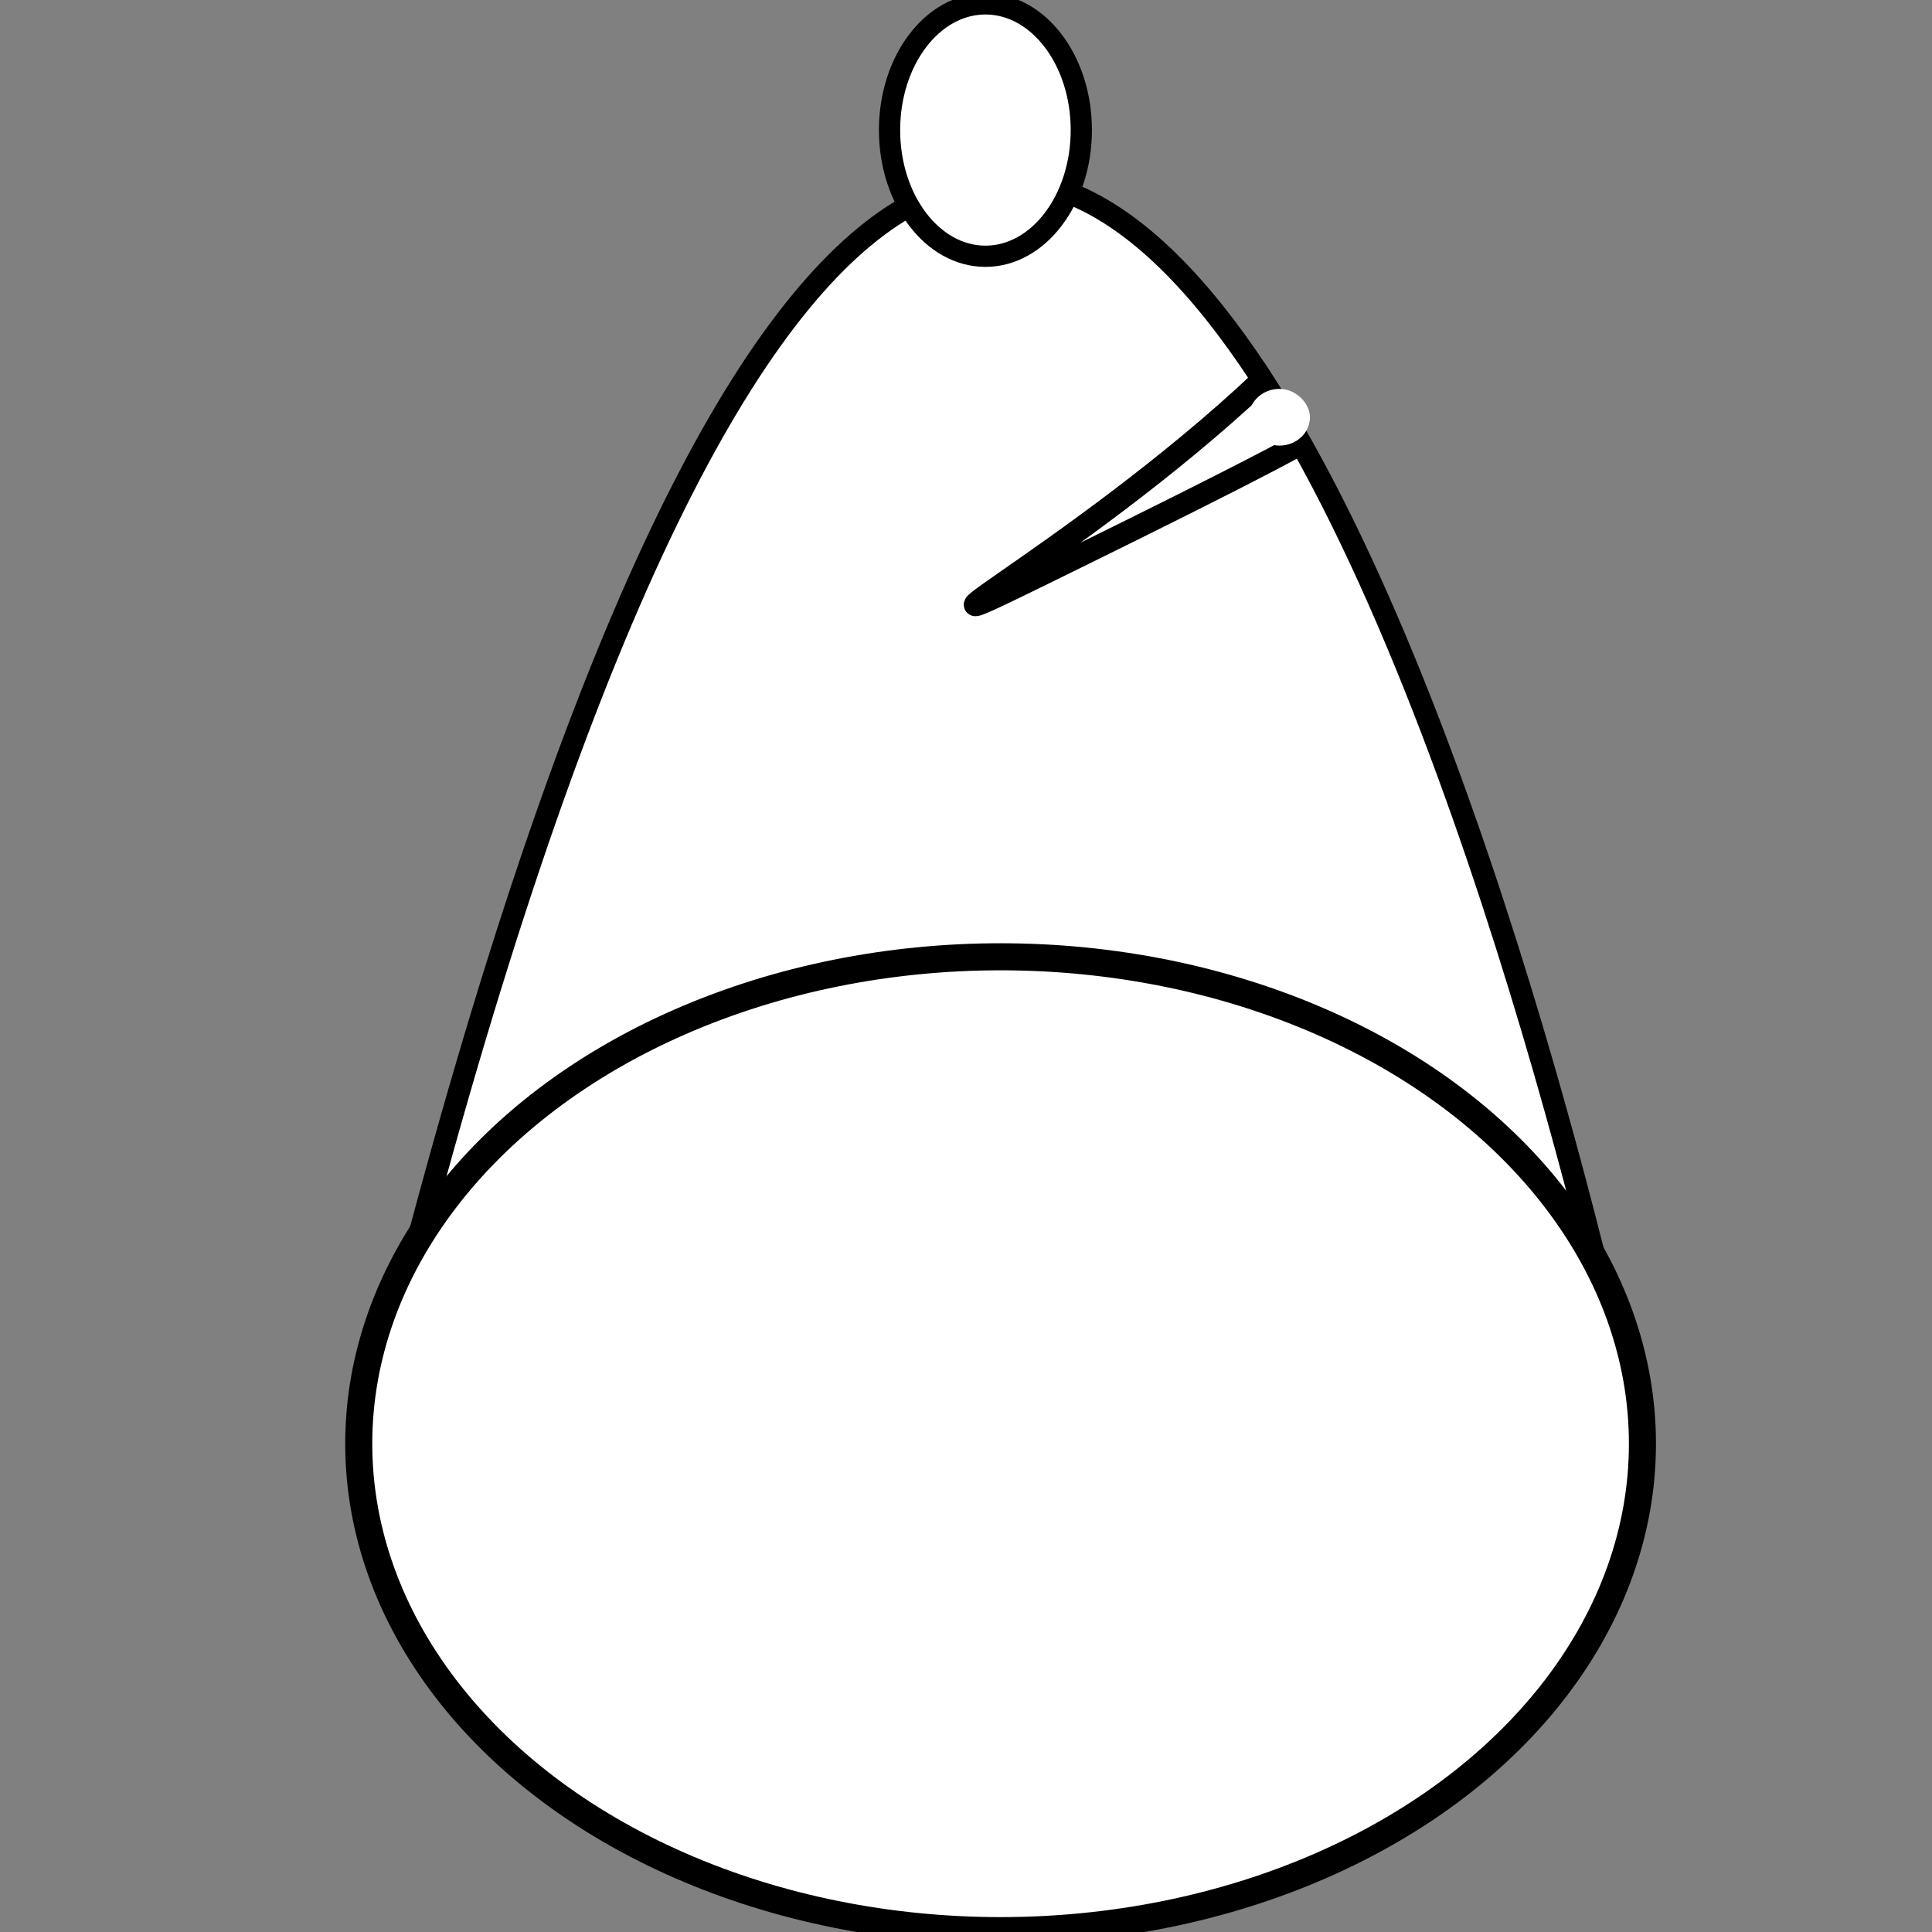 <?xml version="1.0" encoding="UTF-8" standalone="no"?>
<!-- Created with Inkscape (http://www.inkscape.org/) -->

<svg
   width="210mm"
   height="210mm"
   viewBox="0 0 210 210"
   version="1.1"
   id="svg5"
   inkscape:export-filename="bB.svg"
   inkscape:export-xdpi="96"
   inkscape:export-ydpi="96"
   xmlns:inkscape="http://www.inkscape.org/namespaces/inkscape"
   xmlns:sodipodi="http://sodipodi.sourceforge.net/DTD/sodipodi-0.dtd"
   xmlns="http://www.w3.org/2000/svg"
   xmlns:svg="http://www.w3.org/2000/svg">
  <rect x="0" y="0" width="210" height="210" fill="#808080" stroke="none"/>
  <sodipodi:namedview
     id="namedview7"
     pagecolor="#ffffff"
     bordercolor="#000000"
     borderopacity="0.25"
     inkscape:showpageshadow="2"
     inkscape:pageopacity="0.0"
     inkscape:pagecheckerboard="0"
     inkscape:deskcolor="#d1d1d1"
     inkscape:document-units="mm"
     showgrid="false"
     inkscape:zoom="0.75722503"
     inkscape:cx="363.16813"
     inkscape:cy="561.92015"
     inkscape:window-width="1850"
     inkscape:window-height="1016"
     inkscape:window-x="70"
     inkscape:window-y="27"
     inkscape:window-maximized="1"
     inkscape:current-layer="layer1" />
  <defs
     id="defs2" />
  <g
     inkscape:label="Layer 1"
     inkscape:groupmode="layer"
     id="layer1">
    <path
       style="fill:#ffffff;fill-opacity:1;stroke:#000000;stroke-width:2.382;stroke-dasharray:none;stroke-opacity:1"
       d="m 40.432,154.315 137.077,0.183 c 0,0 -62.784,-303.497 -137.077,-0.183 z"
       id="path7015" />
    <ellipse
       style="fill:#ffffff;fill-opacity:1;stroke:#000000;stroke-width:2.941;stroke-dasharray:none;stroke-opacity:1"
       id="path7178"
       cx="108.76"
       cy="156.925"
       rx="69.766"
       ry="52.927" />
    <ellipse
       style="fill:#ffffff;fill-opacity:1;stroke:#000000;stroke-width:2.308;stroke-dasharray:none;stroke-opacity:1"
       id="path7182"
       cx="107.112"
       cy="14.138"
       rx="10.422"
       ry="13.717" />
    <path
       id="path7240"
       style="fill:#ffffff;fill-opacity:1;stroke:#000000;stroke-width:2.462;stroke-dasharray:none;stroke-opacity:1"
       d="m 137.16,41.351 c -20.639,19.462 -46.816,32.348 -19.288,18.798 13.647,-6.717 19.931,-9.966 22.879,-11.578 -0.824,-1.298 -1.494,-2.687 -2.214,-4.044 -0.324,-0.612 -0.449,-1.164 -0.431,-1.627 -0.318,-0.515 -0.635,-1.03 -0.946,-1.549 z" />
    <rect
       style="fill:#ffffff;fill-opacity:1;stroke:#ffffff;stroke-width:2.021;stroke-dasharray:none;stroke-opacity:1"
       id="rect7395"
       width="4.613"
       height="4.143"
       x="136.763"
       y="43.282"
       ry="2.071"
       rx="2.306" />
  </g>
</svg>
